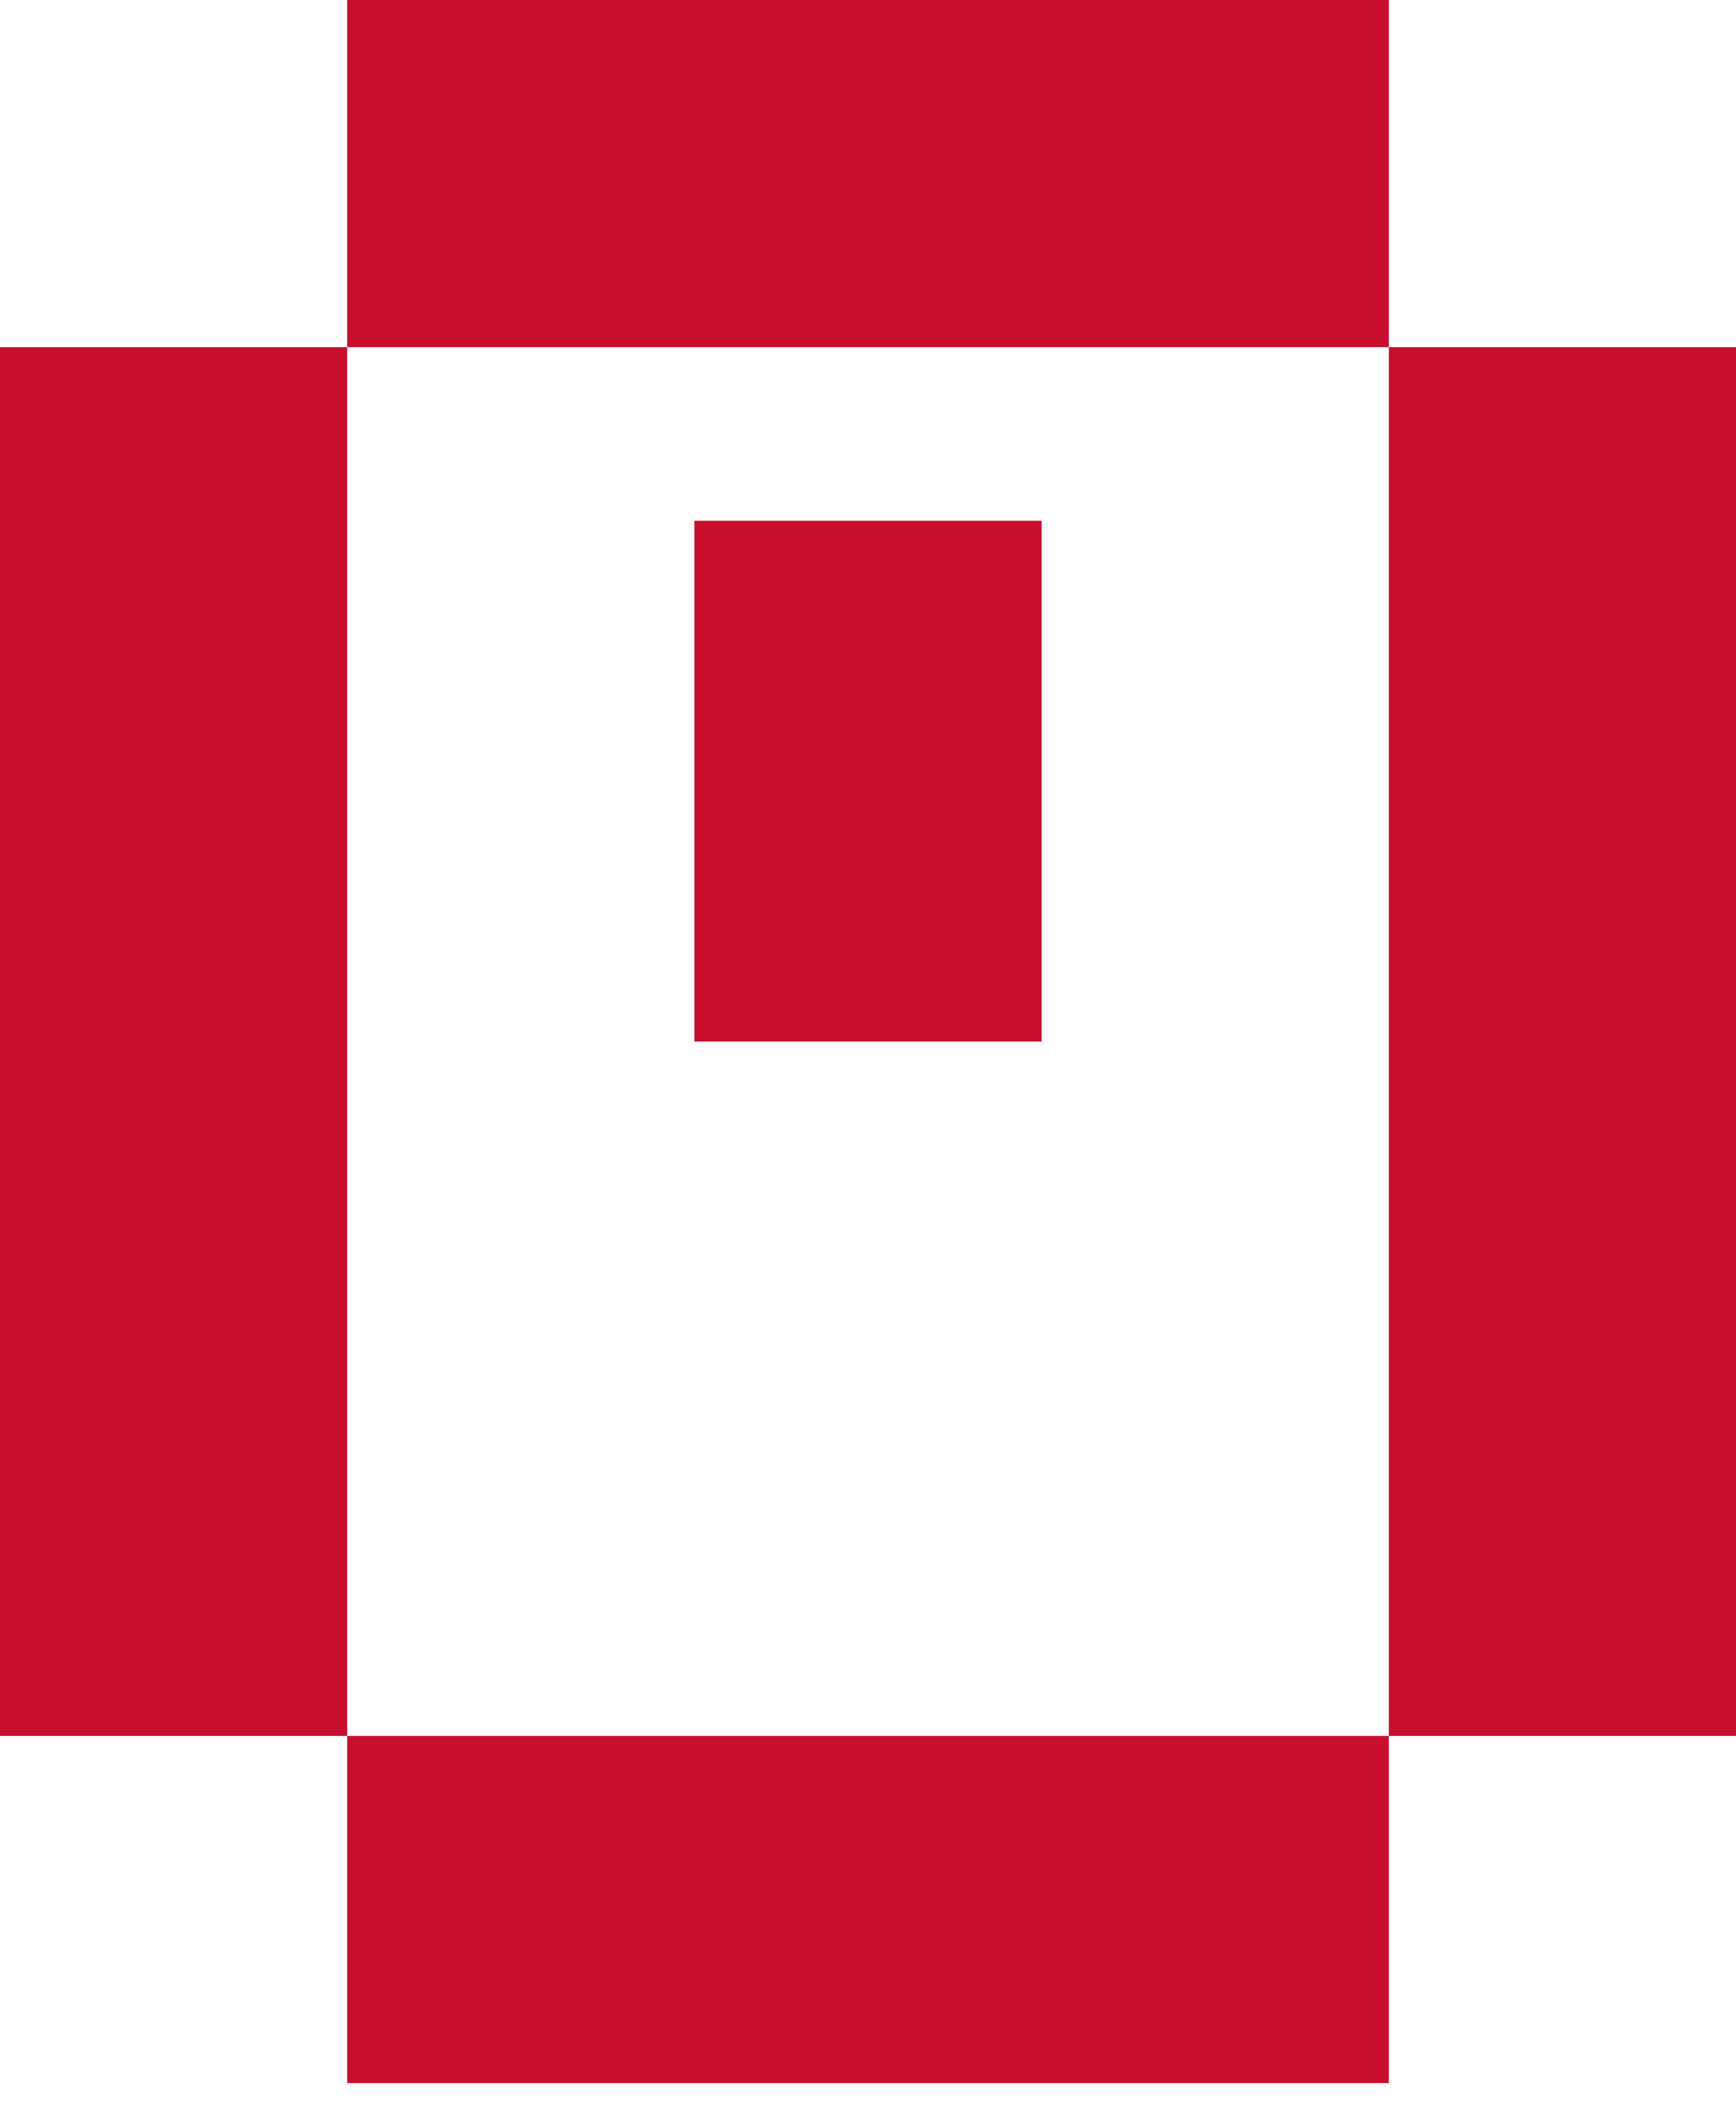 <?xml version="1.0" encoding="UTF-8"?>
<svg width="18px" height="22px" viewBox="0 0 18 22" version="1.1" xmlns="http://www.w3.org/2000/svg" xmlns:xlink="http://www.w3.org/1999/xlink">
    <!-- Generator: Sketch 46.2 (44496) - http://www.bohemiancoding.com/sketch -->
    <title>ico</title>
    <desc>Created with Sketch.</desc>
    <defs></defs>
    <g id="elements" stroke="none" stroke-width="1" fill="none" fill-rule="evenodd">
        <g id="elements_animations_hovers" transform="translate(-301, -749)" fill="#C8102E">
            <g id="bt_scroll" transform="translate(290, 740)">
                <g id="ico" transform="translate(11, 9)">
                    <polygon id="Fill-1" points="0 18 3.6 18 3.6 3.6 0 3.6"></polygon>
                    <polygon id="Fill-2" points="14.4 18 18 18 18 3.6 14.4 3.6"></polygon>
                    <polygon id="Fill-3" points="3.6 3.6 14.4 3.6 14.4 0 3.6 0"></polygon>
                    <polygon id="Fill-4" points="3.6 21.6 14.4 21.6 14.4 18 3.6 18"></polygon>
                    <polygon id="Fill-5" points="7.2 10.8 10.8 10.8 10.8 5.4 7.2 5.4"></polygon>
                </g>
            </g>
        </g>
    </g>
</svg>